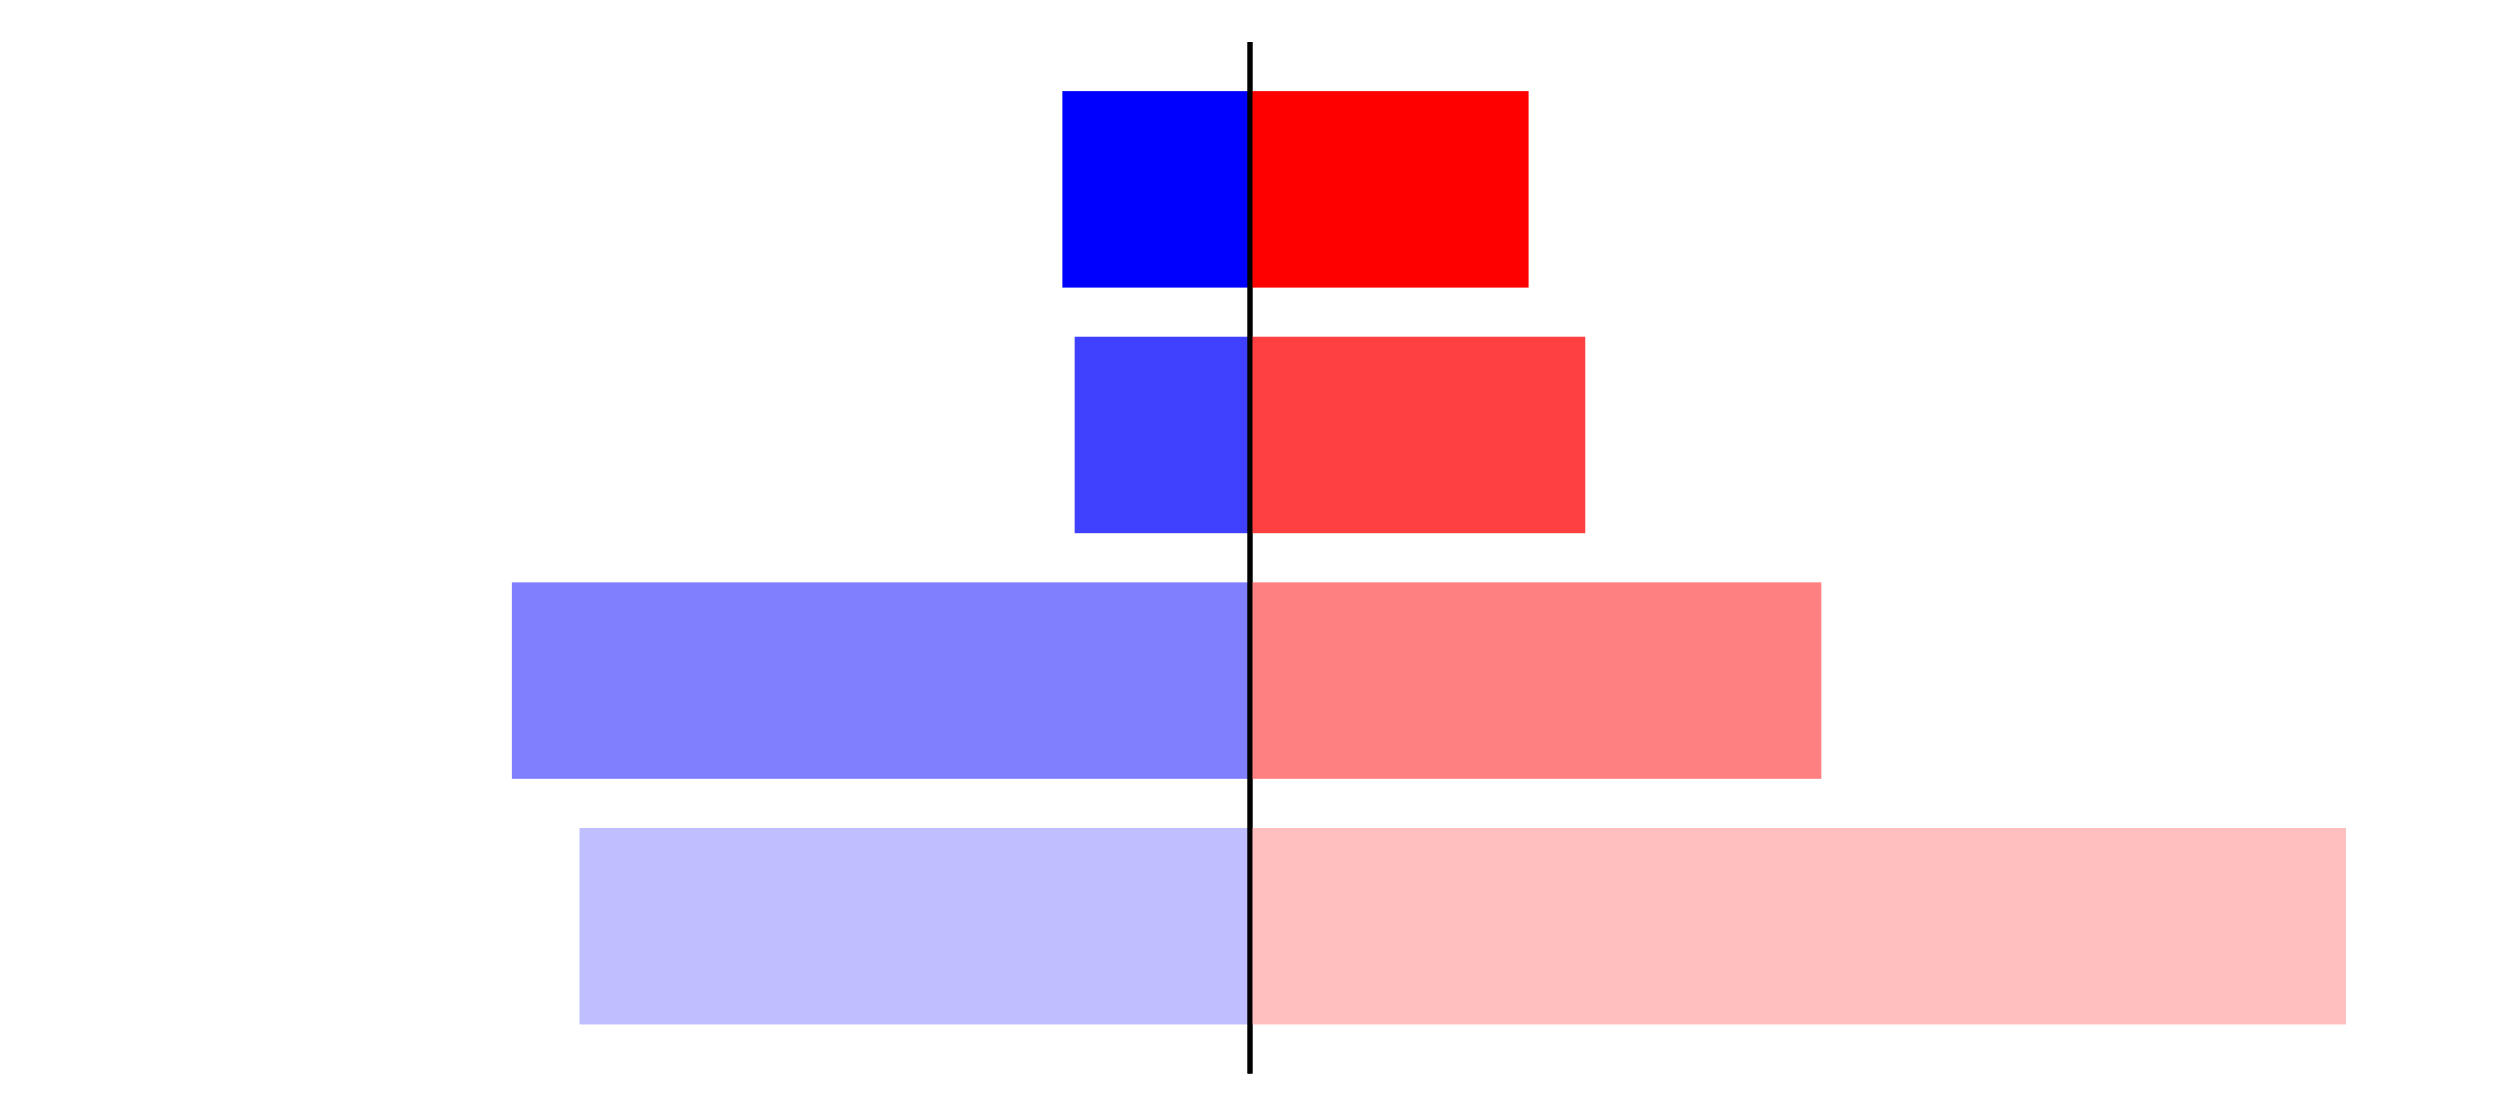 <?xml version="1.0" encoding="utf-8" standalone="no"?>
<!DOCTYPE svg PUBLIC "-//W3C//DTD SVG 1.1//EN"
  "http://www.w3.org/Graphics/SVG/1.1/DTD/svg11.dtd">
<svg xmlns:xlink="http://www.w3.org/1999/xlink" width="405pt" height="180.72pt" viewBox="0 0 405 180.72" xmlns="http://www.w3.org/2000/svg" version="1.1">
 <defs>
  <style type="text/css">*{stroke-linejoin: round; stroke-linecap: butt}</style>
 </defs>
 <g id="figure_1">
  <g id="patch_1">
   <path d="M 0 180.72 
L 405 180.72 
L 405 0 
L 0 0 
L 0 180.72 
z
" style="fill: none"/>
  </g>
  <g id="axes_1">
   <g id="patch_2">
    <path d="M 7.2 173.52 
L 202.5 173.52 
L 202.5 7.2 
L 7.2 7.2 
L 7.2 173.52 
z
" style="fill: none"/>
   </g>
   <g id="patch_3">
    <path d="M 202.5 165.96 
L 93.878 165.96 
L 93.878 134.128 
L 202.5 134.128 
z
" clip-path="url(#p6df6431b6d)" style="fill: #bfbfff"/>
   </g>
   <g id="patch_4">
    <path d="M 202.5 126.171 
L 82.923 126.171 
L 82.923 94.339 
L 202.5 94.339 
z
" clip-path="url(#p6df6431b6d)" style="fill: #8080ff"/>
   </g>
   <g id="patch_5">
    <path d="M 202.5 86.381 
L 174.093 86.381 
L 174.093 54.549 
L 202.5 54.549 
z
" clip-path="url(#p6df6431b6d)" style="fill: #4040ff"/>
   </g>
   <g id="patch_6">
    <path d="M 202.5 46.592 
L 172.104 46.592 
L 172.104 14.76 
L 202.5 14.76 
z
" clip-path="url(#p6df6431b6d)" style="fill: #0000ff"/>
   </g>
   <g id="matplotlib.axis_1"/>
   <g id="matplotlib.axis_2"/>
   <g id="patch_7">
    <path d="M 202.5 173.52 
L 202.5 7.2 
" style="fill: none; stroke: #000000; stroke-width: 0.8; stroke-linejoin: miter; stroke-linecap: square"/>
   </g>
  </g>
  <g id="axes_2">
   <g id="patch_8">
    <path d="M 202.5 173.52 
L 397.8 173.52 
L 397.8 7.2 
L 202.5 7.2 
L 202.5 173.52 
z
" style="fill: none"/>
   </g>
   <g id="patch_9">
    <path d="M 202.5 165.96 
L 380.045 165.96 
L 380.045 134.128 
L 202.5 134.128 
z
" clip-path="url(#p44fe0455f7)" style="fill: #ffbfbf"/>
   </g>
   <g id="patch_10">
    <path d="M 202.5 126.171 
L 295.054 126.171 
L 295.054 94.339 
L 202.5 94.339 
z
" clip-path="url(#p44fe0455f7)" style="fill: #ff8080"/>
   </g>
   <g id="patch_11">
    <path d="M 202.5 86.381 
L 256.811 86.381 
L 256.811 54.549 
L 202.5 54.549 
z
" clip-path="url(#p44fe0455f7)" style="fill: #ff4040"/>
   </g>
   <g id="patch_12">
    <path d="M 202.5 46.592 
L 247.632 46.592 
L 247.632 14.76 
L 202.5 14.76 
z
" clip-path="url(#p44fe0455f7)" style="fill: #ff0000"/>
   </g>
   <g id="matplotlib.axis_3"/>
   <g id="matplotlib.axis_4"/>
   <g id="patch_13">
    <path d="M 202.5 173.52 
L 202.5 7.2 
" style="fill: none; stroke: #000000; stroke-width: 0.8; stroke-linejoin: miter; stroke-linecap: square"/>
   </g>
  </g>
 </g>
 <defs>
  <clipPath id="p6df6431b6d">
   <rect x="7.2" y="7.2" width="195.3" height="166.32"/>
  </clipPath>
  <clipPath id="p44fe0455f7">
   <rect x="202.5" y="7.2" width="195.3" height="166.32"/>
  </clipPath>
 </defs>
</svg>
